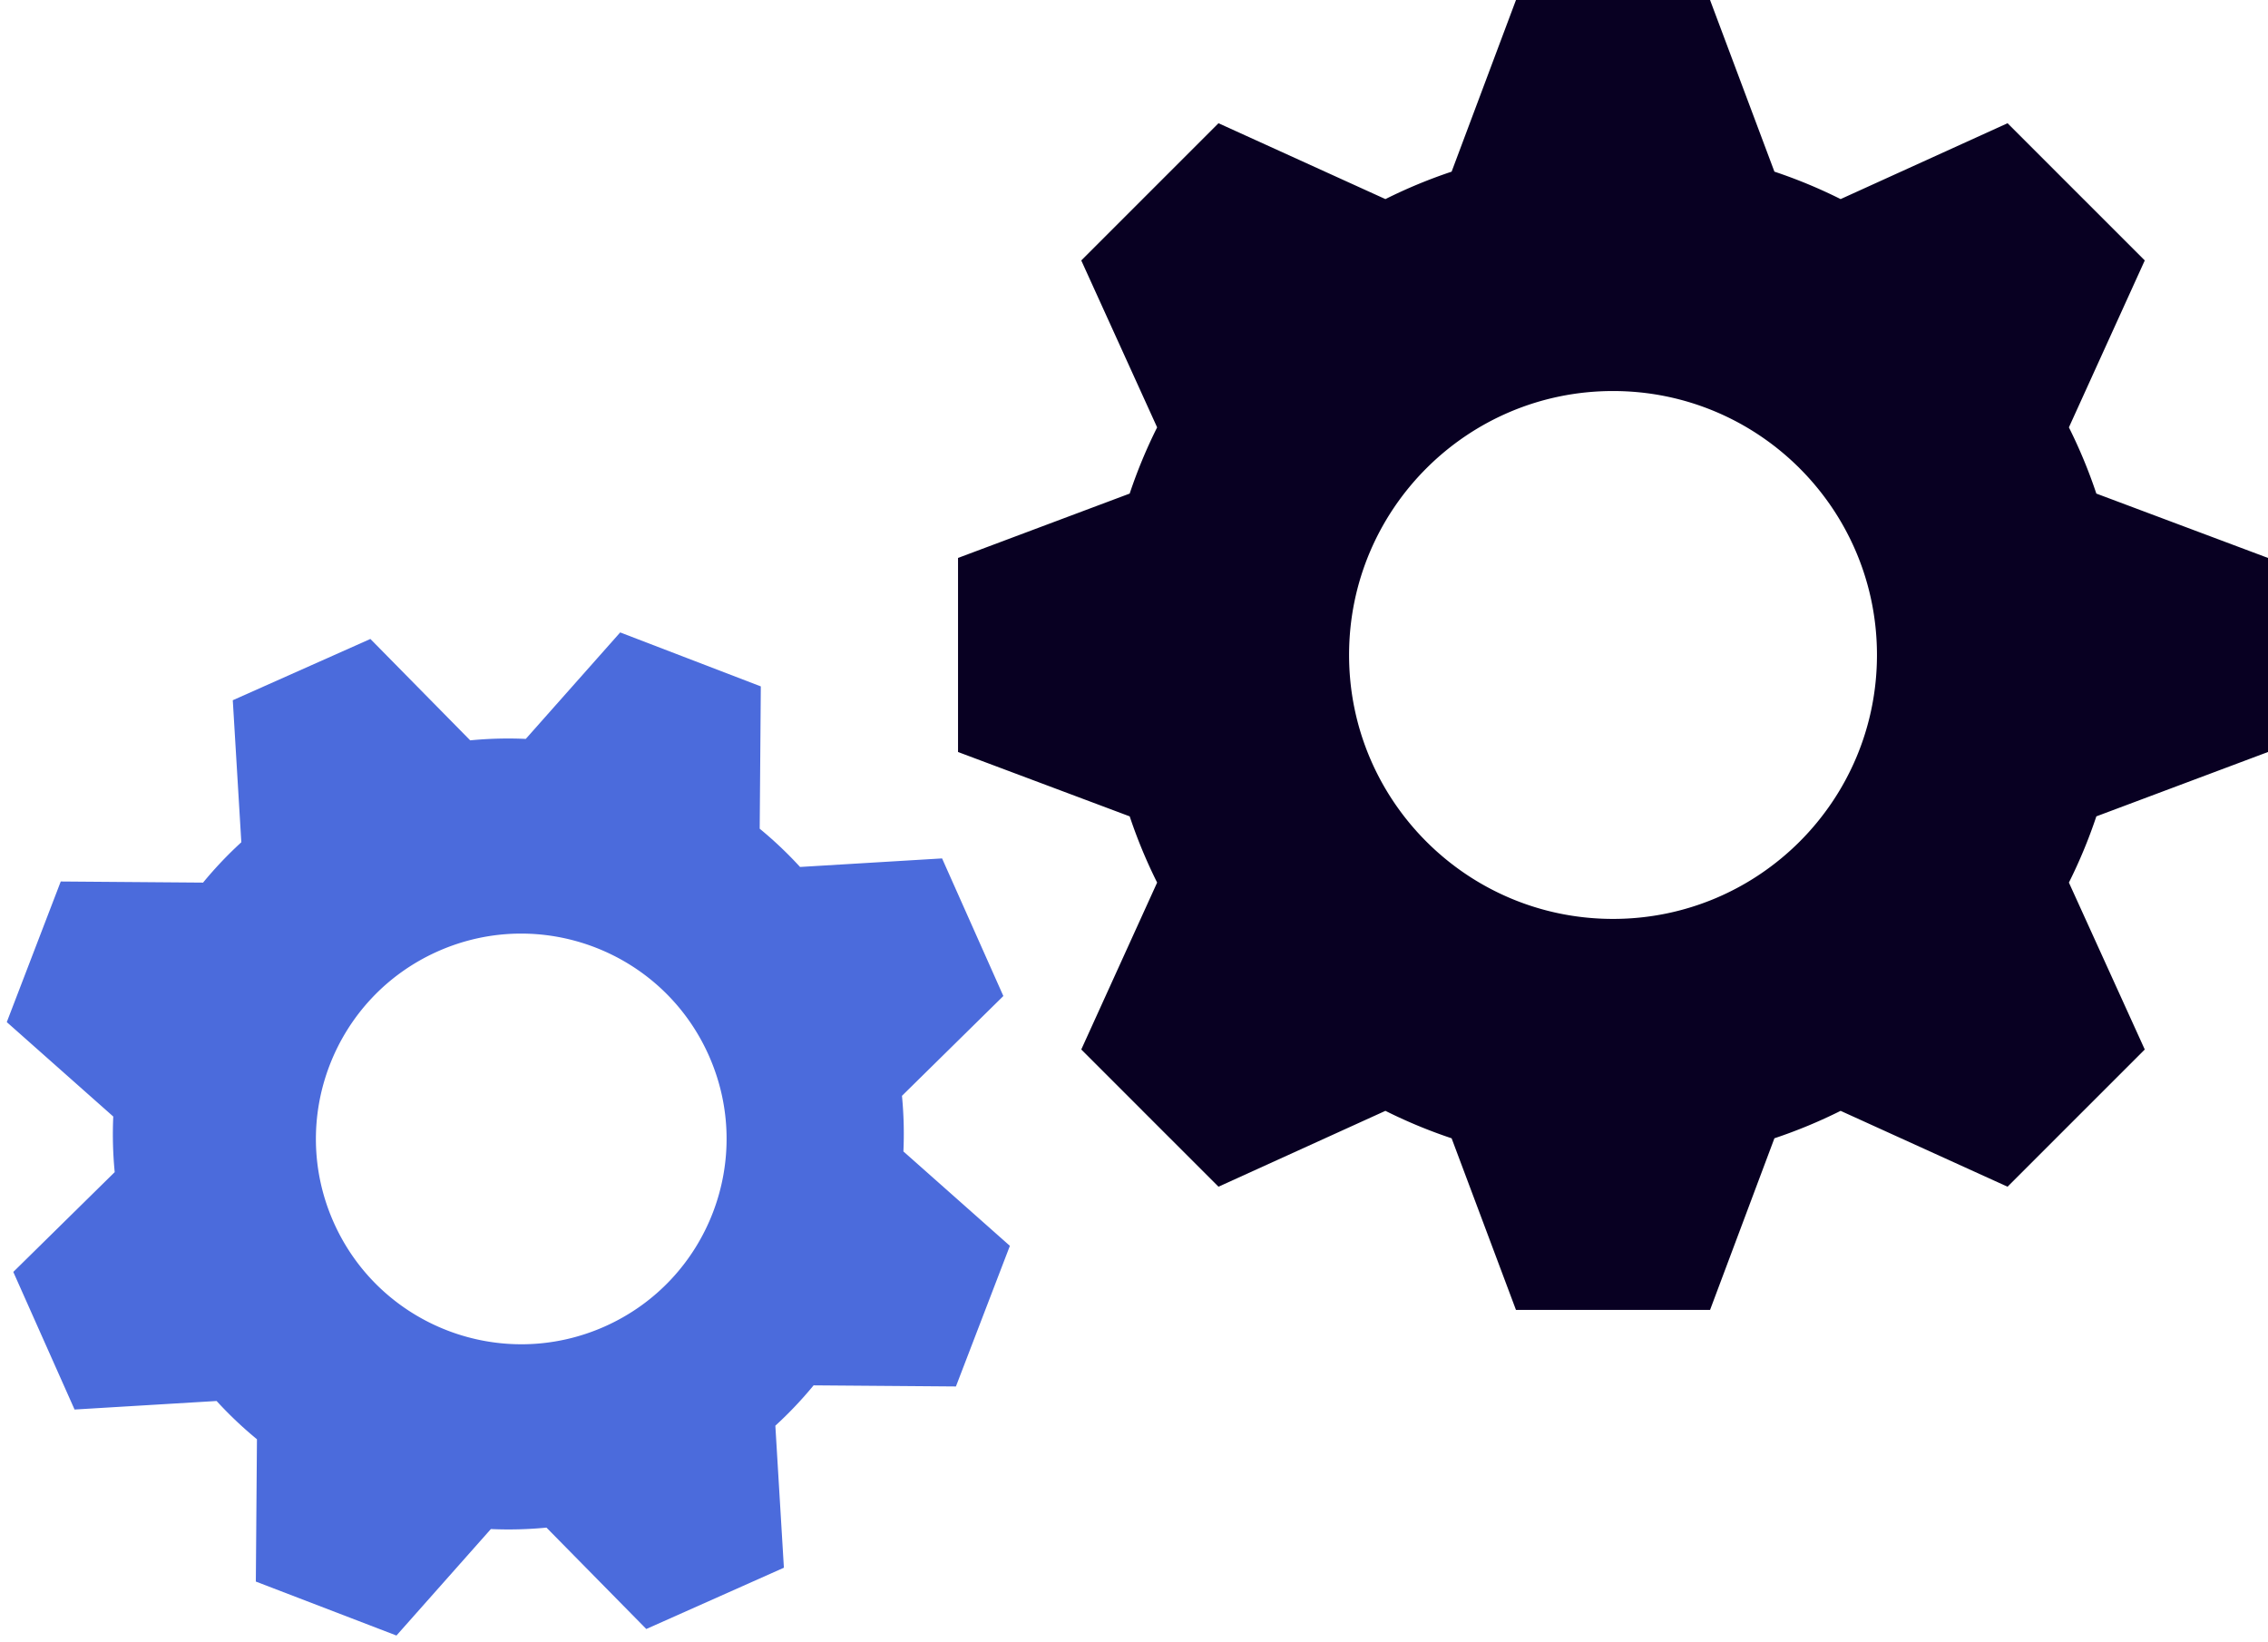 <svg xmlns="http://www.w3.org/2000/svg" width="116" height="84" viewBox="0 0 116 84">
    <g fill="none" fill-rule="evenodd">
        <path fill="#080022" d="M94.141 10.183a25.891 25.891 0 0 0-3.386-1.404L87.463 0h-9.926l-3.292 8.78c-1.168.39-2.299.86-3.386 1.403l-8.538-3.88-7.018 7.018 3.88 8.538a25.891 25.891 0 0 0-1.404 3.386L49 28.537v9.926l8.78 3.292c.39 1.168.86 2.299 1.403 3.386l-3.88 8.538 7.018 7.018 8.538-3.88a25.891 25.891 0 0 0 3.386 1.404L77.537 67h9.926l3.292-8.78c1.168-.39 2.299-.86 3.386-1.403l8.538 3.88 7.018-7.018-3.88-8.538a25.891 25.891 0 0 0 1.404-3.386L116 38.463v-9.926l-8.78-3.292a25.891 25.891 0 0 0-1.403-3.386l3.88-8.538-7.018-7.018-8.538 3.88zM82.5 47C75.044 47 69 40.956 69 33.5S75.044 20 82.5 20 96 26.044 96 33.5 89.956 47 82.5 47z"/>
        <path fill="#4B6BDC" d="M26.893 37.793a20.095 20.095 0 0 0-2.844.074l-5.105-5.186-7.038 3.134.437 7.264a20.095 20.095 0 0 0-1.957 2.064l-7.279-.057-2.76 7.192 5.446 4.829c-.042.942-.019 1.893.074 2.844L.68 65.056l3.134 7.038 7.264-.437a20.095 20.095 0 0 0 2.064 1.957l-.057 7.279 7.192 2.76 4.829-5.446c.942.042 1.893.019 2.844-.074l5.105 5.186 7.038-3.134-.437-7.264a20.095 20.095 0 0 0 1.957-2.064l7.279.057 2.76-7.192-5.446-4.829c.042-.942.019-1.893-.074-2.844l5.186-5.105-3.134-7.038-7.264.437a20.095 20.095 0 0 0-2.064-1.957l.057-7.279-7.192-2.76-4.829 5.446zm4.038 30.053c-5.298 2.358-11.504-.024-13.863-5.322s.024-11.504 5.321-13.863c5.298-2.358 11.505.024 13.863 5.322 2.359 5.297-.023 11.504-5.321 13.863z"/>
    </g>
</svg>
